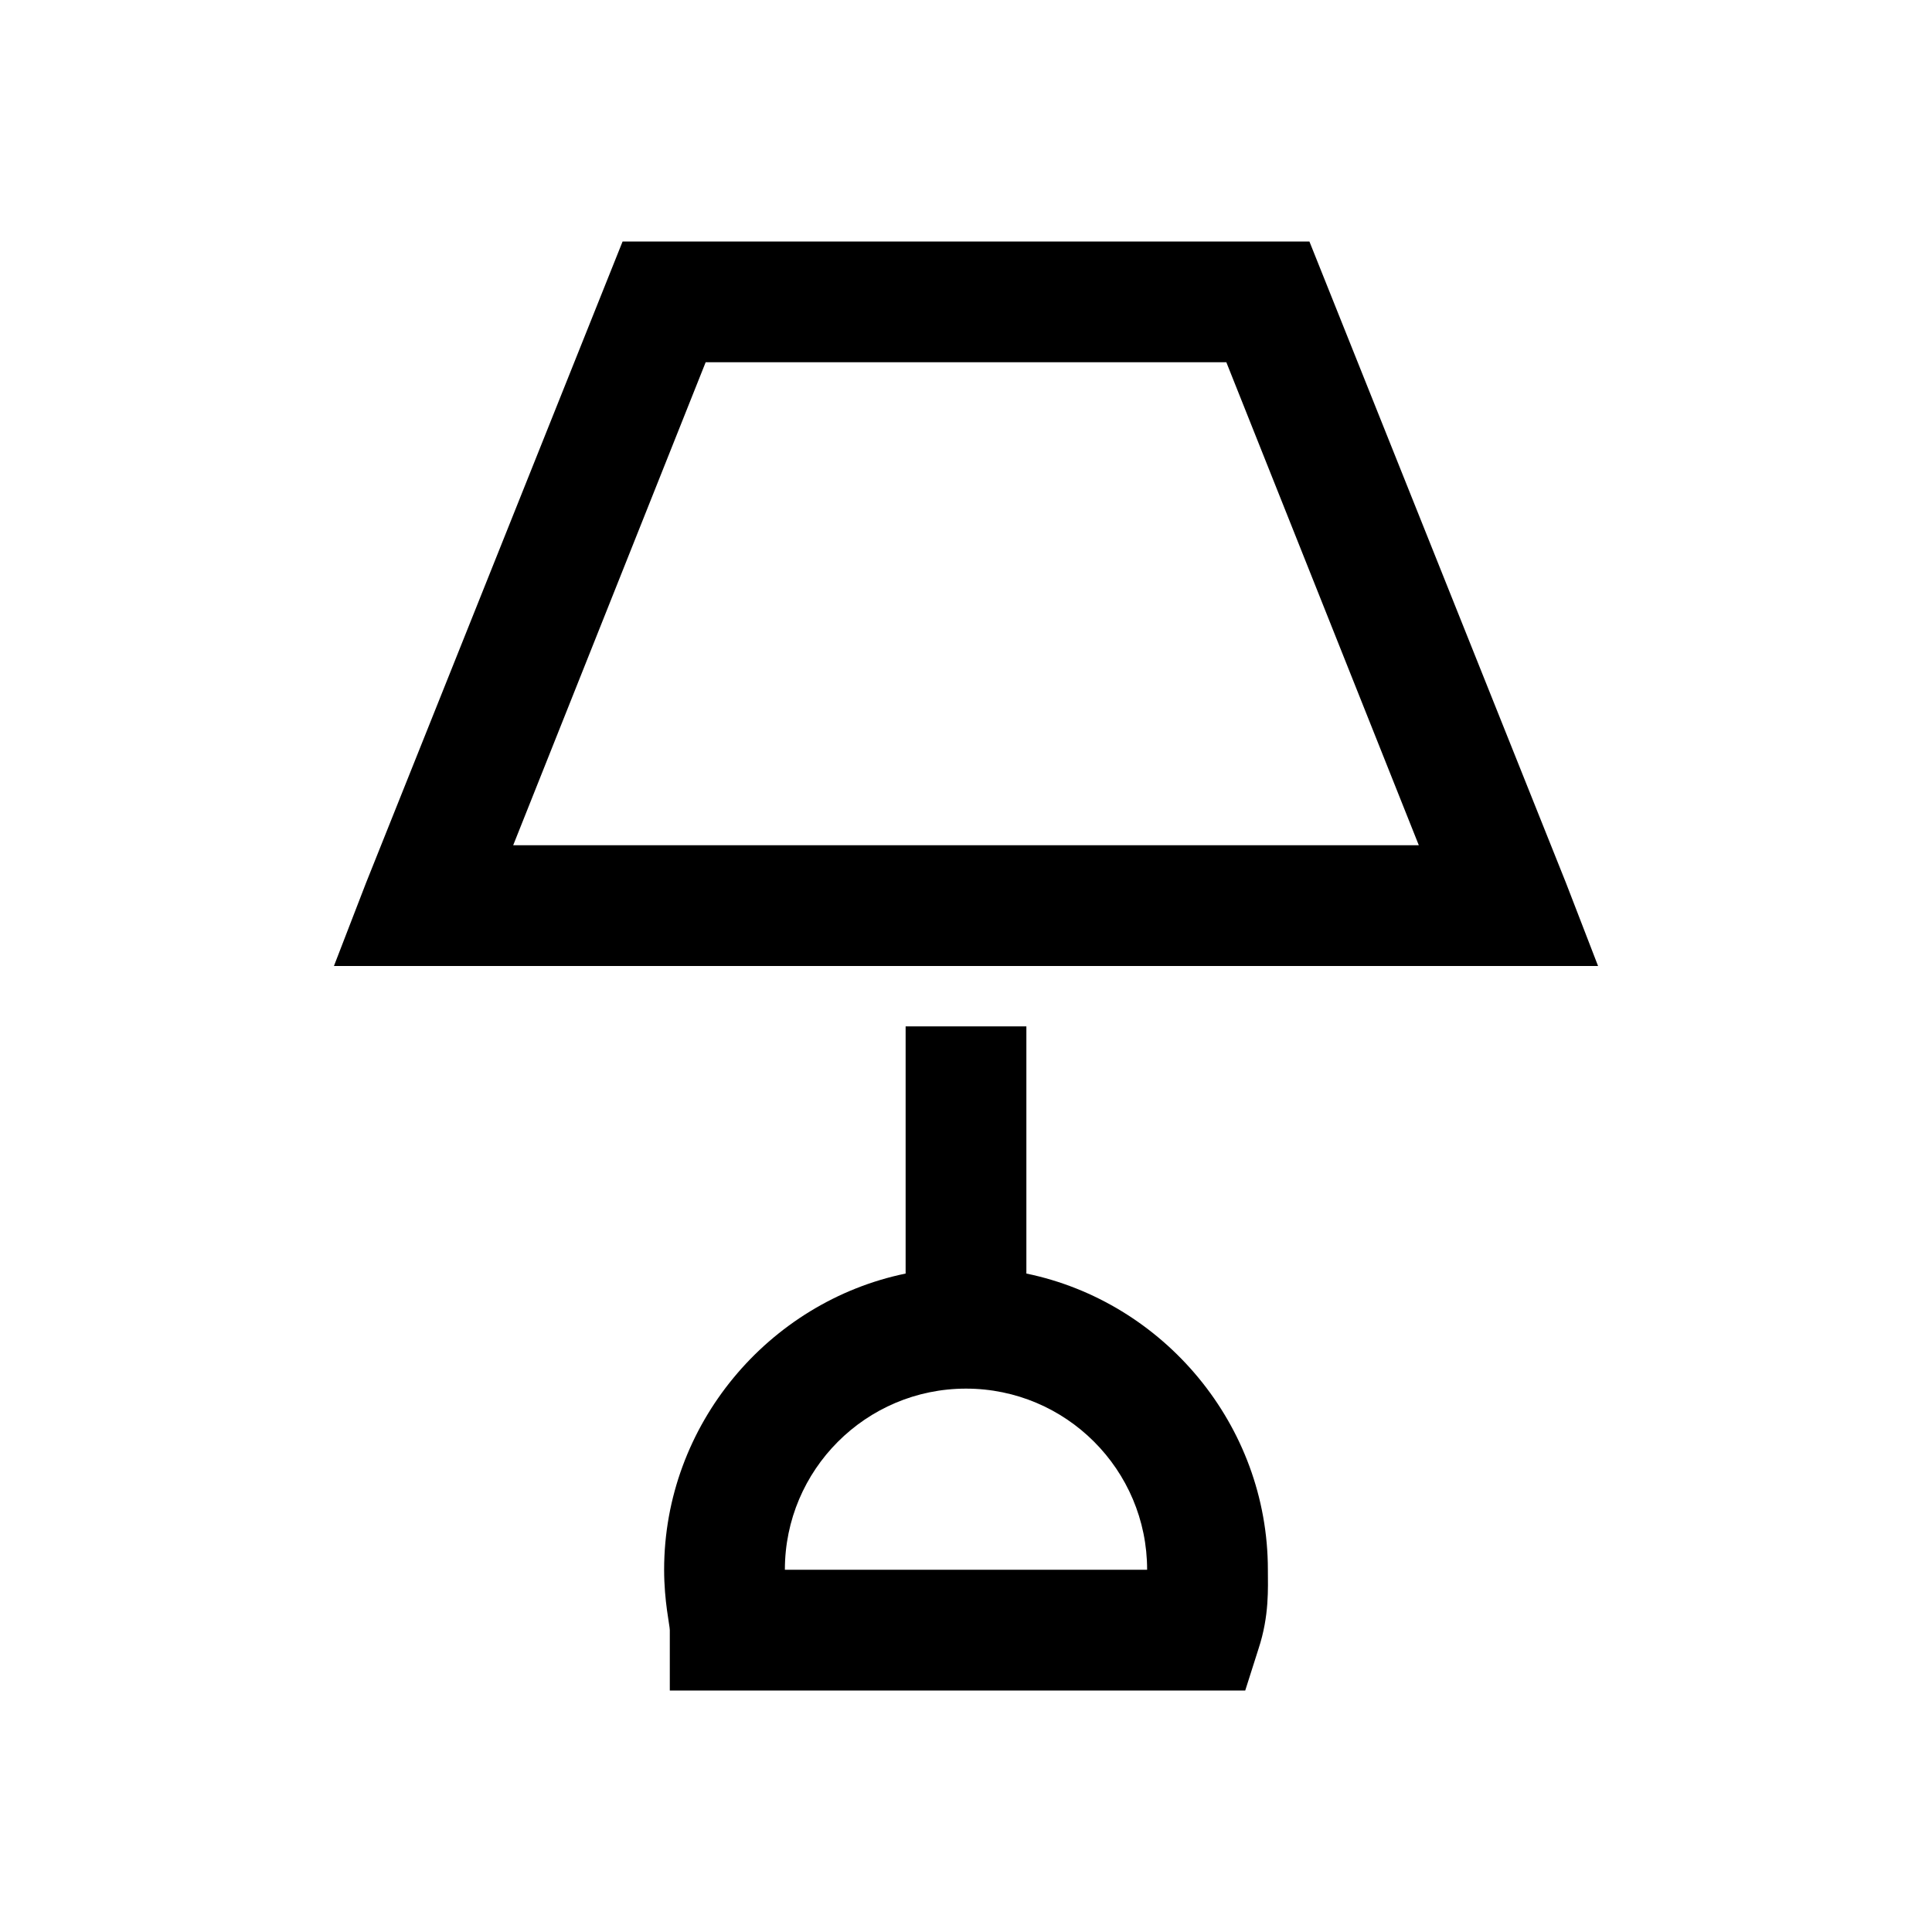 <?xml version="1.0" encoding="UTF-8"?>
<svg xmlns="http://www.w3.org/2000/svg" xmlns:xlink="http://www.w3.org/1999/xlink" viewBox="0 0 32 32" version="1.1">
<g>
<path d="M 10.312 4 L 6.062 14.625 L 5.531 16 L 26.469 16 L 25.938 14.625 L 21.688 4 Z M 11.688 6 L 20.312 6 L 23.5 14 L 8.5 14 Z M 15 17 L 15 21.094 C 12.73 21.562 11 23.598 11 26 C 11 26.523 11.094 26.922 11.094 27 L 11.094 28 L 20.625 28 L 20.844 27.312 C 21.027 26.758 21 26.301 21 26 C 21 23.598 19.27 21.562 17 21.094 L 17 17 Z M 16 23 C 17.656 23 19 24.344 19 26 L 13 26 C 13 24.344 14.344 23 16 23 Z "></path>
</g>
</svg>
